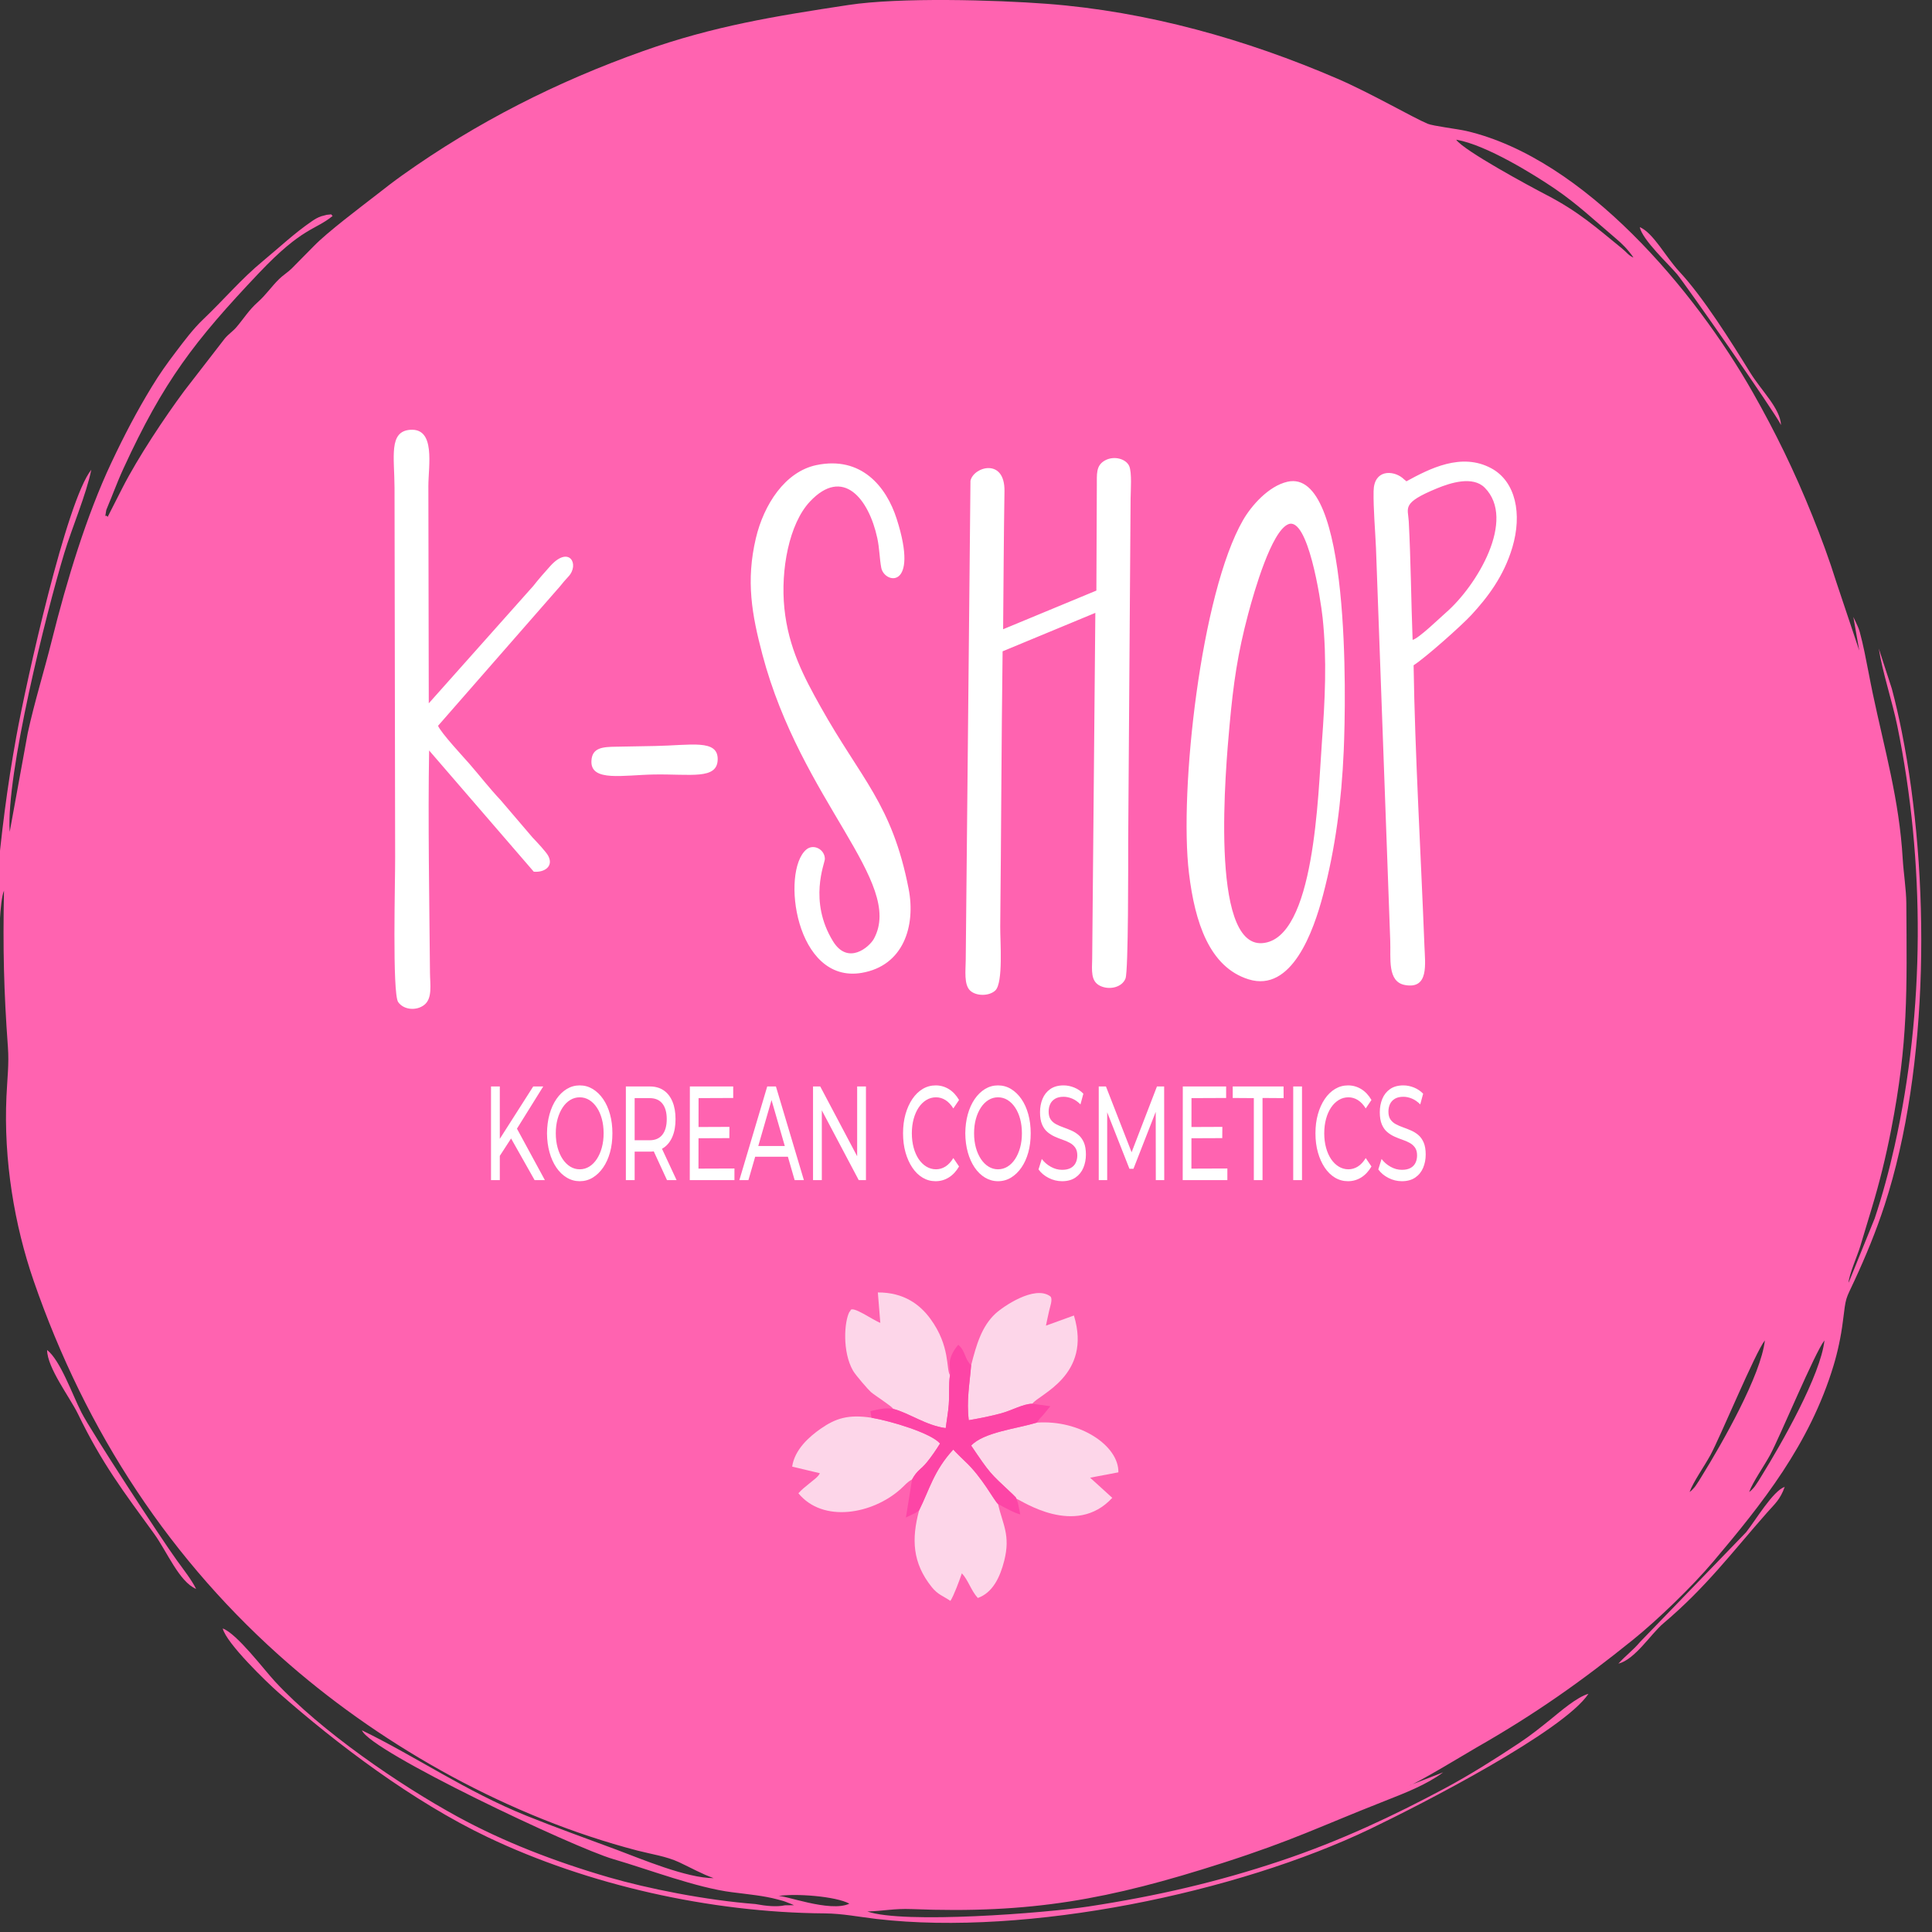 <svg width="164" height="164" viewBox="0 0 164 164" fill="none" xmlns="http://www.w3.org/2000/svg">
<rect x="0" y="0" width="164" height="164" fill="#333333" stroke="none"/>
<g clip-path="url(#clip0_84_838)">
<path fill-rule="evenodd" clip-rule="evenodd" d="M72.101 161.596C70.438 162.374 66.481 160.802 66.013 160.953C67.468 160.7 70.983 160.968 72.101 161.596ZM151.185 36.079C151.105 34.639 149.534 33.199 148.54 31.586C146.991 29.074 144.577 25.221 142.566 23.07C141.391 21.814 140.351 19.769 139.191 19.279C139.428 20.384 141.673 22.45 142.362 23.28C143.066 24.13 150.597 34.893 151.185 36.079H151.185ZM137.378 141.222C138.8 140.859 140.128 138.705 141.184 137.812C144.824 134.733 146.956 131.85 150.014 128.382C150.629 127.685 151.121 127.293 151.496 126.214C150.492 126.564 149.046 129.022 148.223 130.064L139.249 139.348C138.574 140.143 137.988 140.538 137.378 141.222V141.222ZM16.647 134.879C16.277 134.127 15.57 133.221 15.021 132.464C13.632 130.548 7.696 121.447 6.912 119.897C6.105 118.3 5.12 115.471 3.998 114.597C4.01 116.12 5.936 118.618 6.622 120.032C8.644 124.206 10.477 126.61 13.073 130.182C14.169 131.69 15.208 134.273 16.647 134.879ZM143.423 126.647C143.611 126.502 143.533 126.581 143.701 126.404C143.872 126.225 143.868 126.217 143.98 126.057C144.195 125.751 144.262 125.624 144.449 125.322C146.203 122.49 149.48 116.741 149.813 113.781C149.001 114.792 146.045 121.942 145.196 123.509C144.682 124.456 143.733 125.791 143.423 126.647V126.647ZM148.481 126.647C148.792 125.792 149.741 124.456 150.255 123.509C151.104 121.942 154.059 114.793 154.872 113.781C154.539 116.741 151.263 122.49 149.508 125.322C149.321 125.624 149.254 125.751 149.039 126.057C148.927 126.217 148.931 126.225 148.76 126.404C148.592 126.581 148.67 126.502 148.481 126.647L148.481 126.647ZM138.633 21.857C138.172 21.625 138.137 21.457 137.642 21.055C135.511 19.327 134.036 17.984 131.277 16.55C129.856 15.811 124.317 12.825 123.609 11.862L123.637 11.867L123.633 11.862C126.177 12.302 130.22 14.822 131.983 16.019C133.909 17.328 135.41 18.761 137.14 20.223C137.706 20.7 138.151 21.137 138.657 21.857L138.619 21.837L138.633 21.857ZM9.14 43.878C8.911 43.553 8.886 44.205 9.021 43.295C9.022 43.291 9.229 42.778 9.241 42.749C9.392 42.398 9.487 42.151 9.634 41.78C9.908 41.093 10.171 40.438 10.483 39.761C13.885 32.364 16.494 28.962 21.975 23.182C25.714 19.24 26.729 19.57 28.24 18.328C28 18.167 28.369 18.178 27.739 18.235C27.727 18.236 27.295 18.349 27.27 18.357C26.925 18.481 26.737 18.601 26.475 18.779C24.99 19.793 23.693 21.023 22.315 22.162C20.468 23.688 18.971 25.47 17.271 27.085C16.38 27.932 15.642 28.932 14.927 29.872C14.175 30.861 13.543 31.747 12.893 32.817C11.605 34.933 10.566 36.913 9.434 39.316C7.349 43.749 5.673 49.251 4.401 54.352C3.745 56.98 2.921 59.609 2.354 62.226L0.823 70.617C0.5 65.719 3.922 52.021 5.456 46.954C6.104 44.81 7.332 41.954 7.75 39.874C5.64 42.499 2.235 57.843 1.39 62.493C0.592 66.891 0.114 70.735 -0.307 75.318C-0.555 78.017 -1.348 86.772 -0.592 88.894C0.041 88.222 -0.393 77.364 0.338 75.606C0.243 80.613 0.321 84.067 0.672 88.891C0.775 90.307 0.622 91.491 0.549 93.052C0.295 98.472 1.226 104 2.858 108.726C7.288 121.555 14.524 132.582 24.591 141.308C32.776 148.403 43.28 154.263 54.098 157.085C55.27 157.39 56.566 157.574 57.645 158.078C58.625 158.535 59.577 159.076 60.578 159.428C58.285 159.431 54.413 157.79 52.363 157.024C49.712 156.034 47.214 155.15 44.68 154.128C39.531 152.05 35.364 149.135 30.725 146.881C31.414 148.667 48.726 156.841 52.048 157.81C55.116 158.704 59.106 160.242 62.155 160.627C63.587 160.809 64.814 160.919 65.997 161.233C66.334 161.312 66.629 161.403 66.86 161.505C67.04 161.571 67.219 161.644 67.398 161.724C67.148 161.731 66.891 161.734 66.628 161.733C65.938 161.888 65.022 161.795 64.125 161.626C59.936 161.306 54.993 160.319 51.672 159.355C47.067 158.017 42.699 156.317 38.849 154.214C33.942 151.534 27.265 146.975 23.33 142.721C22.377 141.691 20.133 138.696 18.907 138.232C19.213 139.496 22.677 142.827 23.608 143.648C28.645 148.092 35.078 152.935 41.364 155.934C49.898 160.006 60.277 162.348 69.987 162.42C71.519 162.432 72.883 162.716 74.42 162.895C87.247 164.386 105.029 160.664 116.332 155.24C120.844 153.075 132.724 146.955 134.84 143.779C133.84 144.065 132.437 145.294 131.722 145.871C130.747 146.658 129.961 147.296 128.878 148.012C126.881 149.333 124.809 150.65 122.589 151.836C118.336 154.108 113.794 156.266 108.658 157.98C103.381 159.742 98.243 160.94 92.411 161.833C88.724 162.398 76.673 163.327 73.626 162.257C74.982 162.221 75.9 161.996 77.383 162.055C87.523 162.46 94.121 161.248 103.819 158.131C109.794 156.211 111.965 155.076 117.471 152.909C119.323 152.179 121.081 151.501 122.503 150.448L119.612 151.569C120.162 151.461 124.659 148.725 125.301 148.359C130.342 145.482 134.221 142.738 138.624 139.188C140.725 137.494 143.645 134.671 145.428 132.562C149.568 127.662 153.624 122.6 155.643 115.917C155.989 114.773 156.272 113.466 156.432 112.188C156.709 109.977 156.633 110.408 157.44 108.661C158.385 106.613 159.241 104.551 159.977 102.296C163.8 90.595 163.872 74.334 161.438 62.137C161.19 60.895 160.911 59.658 160.591 58.462L159.484 55.053C159.782 57.034 160.621 59.503 161.056 61.627C163.419 73.174 163.396 85.775 160.827 97.269C160.357 99.372 159.791 101.463 159.138 103.419L156.92 108.888C156.918 108.295 157.695 106.51 157.911 105.792C158.244 104.685 158.551 103.663 158.892 102.538C159.535 100.416 160.076 98.236 160.53 95.91C161.989 88.434 161.867 84.133 161.821 76.685C161.814 75.528 161.58 74.034 161.515 72.916C161.223 67.894 159.982 63.667 158.971 58.866C158.73 57.725 158.522 56.546 158.271 55.348C158.148 54.763 158.016 54.19 157.867 53.645C157.741 53.186 157.427 52.614 157.323 52.369L157.825 55.222L155.888 49.437C155.276 47.483 154.595 45.644 153.846 43.783C152.298 39.935 150.697 36.675 148.784 33.303C143.908 24.713 134.527 13.474 124.487 11.121C123.733 10.944 121.647 10.701 121.173 10.5C119.918 9.967 116.304 7.877 113.534 6.683C105.806 3.351 97.408 0.971 88.877 0.324C84.478 -0.009 76.364 -0.238 72.016 0.424C65.762 1.376 60.601 2.203 54.606 4.33C47.274 6.931 40.478 10.376 34.183 14.853C33.354 15.443 32.752 15.918 31.942 16.549C30.595 17.596 27.774 19.713 26.634 20.896L24.759 22.795C24.433 23.115 24.013 23.372 23.692 23.688C23.032 24.338 22.576 25.034 21.88 25.65C21.128 26.316 20.686 27.051 20.073 27.769C19.771 28.124 19.38 28.373 19.08 28.737L15.656 33.164C13.984 35.413 11.717 38.824 10.417 41.365L9.139 43.877L9.14 43.878Z" fill="#FF63B0"/>
<path fill-rule="evenodd" clip-rule="evenodd" d="M93.068 50.132L85.151 53.414C85.188 49.464 85.204 45.583 85.266 41.698C85.312 38.833 82.633 39.62 82.379 40.815L81.977 81.517C81.97 82.368 81.809 83.594 82.362 84.097C82.888 84.575 83.972 84.562 84.485 84.081C85.179 83.43 84.893 79.866 84.906 78.652C84.988 70.863 85.006 63.073 85.107 55.288L92.979 52.024L92.712 81.367C92.689 82.398 92.582 83.278 93.362 83.673C94.147 84.07 95.248 83.824 95.54 83.058C95.791 82.402 95.768 73.022 95.767 71.551L95.972 42.307C95.979 41.645 96.094 40.099 95.852 39.557C95.584 38.957 94.583 38.657 93.805 39.081C92.996 39.522 93.12 40.278 93.105 41.249L93.068 50.132V50.132ZM55.6 63.325C54.503 63.344 53.407 63.367 52.31 63.385C51.188 63.403 50.232 63.44 50.203 64.632C50.159 66.378 52.909 65.788 55.501 65.744C58.632 65.691 60.888 66.207 60.922 64.47C60.955 62.72 58.638 63.272 55.599 63.325L55.6 63.325ZM119.911 54.316C119.783 50.97 119.76 47.602 119.585 44.272C119.522 43.083 118.948 42.703 121.99 41.451C123.138 40.978 125.024 40.382 126.032 41.397C128.723 44.108 125.376 49.707 122.743 51.999C122.218 52.456 120.415 54.211 119.911 54.316V54.316ZM119.38 40.859C119.348 40.835 119.304 40.753 119.29 40.78L119.026 40.551C118.218 39.918 116.631 39.849 116.599 41.692C116.573 43.196 116.736 44.999 116.802 46.526L118.012 79.858C118.07 81.338 117.743 83.339 119.265 83.615C121.302 83.984 120.974 81.844 120.915 80.31C120.617 72.582 120.106 63.907 119.995 56.473C121.004 55.825 124.055 53.116 124.906 52.194C126.27 50.715 127.649 48.922 128.379 46.464C129.221 43.631 128.667 40.882 126.604 39.759C124.053 38.371 121.334 39.796 119.38 40.859H119.38ZM69.303 39.48C66.639 40.035 64.834 42.839 64.162 45.691C63.308 49.315 63.821 52.172 64.719 55.566C68.01 68 76.787 74.894 74.184 79.685C73.8 80.391 71.979 81.966 70.709 79.897C68.609 76.474 70.02 73.28 70.02 72.915C70.019 72.1 69.054 71.594 68.438 72.12C66.283 73.959 67.512 83.538 73.146 82.583C76.692 81.982 77.745 78.608 77.13 75.45C75.726 68.247 73.098 66.152 69.648 59.98C68.24 57.46 66.926 54.995 66.583 51.636C66.25 48.377 66.985 44.459 68.748 42.581C71.558 39.586 73.748 42.336 74.469 45.674C74.658 46.546 74.657 47.392 74.805 48.188C75.059 49.549 78.072 50.136 76.113 44.034C75.234 41.297 73.108 38.688 69.303 39.48V39.48ZM36.426 63.703L45.309 73.994C46.21 74.076 47.004 73.549 46.544 72.661C46.363 72.311 45.548 71.451 45.22 71.108L42.505 67.93C41.503 66.862 40.758 65.885 39.854 64.846C39.377 64.297 37.446 62.231 37.184 61.61L47.543 49.765C47.844 49.402 47.908 49.305 48.245 48.949C49.219 47.918 48.332 46.268 46.723 48.035C46.281 48.52 45.684 49.208 45.262 49.747L36.397 59.703L36.362 41.251C36.367 39.514 36.989 36.327 34.819 36.485C32.984 36.618 33.479 38.78 33.49 41.402L33.542 72.77C33.557 74.576 33.283 84.338 33.802 85.067C34.278 85.736 35.35 85.82 36.01 85.304C36.721 84.749 36.509 83.598 36.499 82.573C36.445 76.544 36.323 69.572 36.426 63.703L36.426 63.703ZM109.353 44.502C111.021 43.806 112.105 50.871 112.271 52.427C112.649 55.985 112.473 59.466 112.211 63.003C111.885 67.392 111.615 79.746 107.142 80.06C102.654 80.374 104.055 65.082 104.371 61.582C104.7 57.956 105.062 55.474 105.95 52.129C106.476 50.149 107.935 45.093 109.353 44.502ZM109.286 40.894C107.678 41.261 106.221 42.93 105.517 44.151C101.942 50.353 100.08 67.119 100.928 74.127C101.431 78.286 102.655 82.093 105.989 83.132C109.653 84.273 111.499 79.05 112.311 75.963C113.359 71.976 113.878 67.995 114.064 63.726C114.255 59.351 114.65 39.669 109.286 40.894H109.286Z" fill="white"/>
<path fill-rule="evenodd" clip-rule="evenodd" d="M75.841 119.6C77.105 119.918 78.637 121.018 80.276 121.226C80.364 120.529 80.484 119.929 80.537 119.223C80.599 118.399 80.512 117.524 80.642 116.731C80.292 116.232 80.692 114.284 78.969 111.938C78.1 110.754 76.743 109.701 74.517 109.71L74.726 112.291C74.196 112.119 72.286 110.753 72.191 111.252C72.179 111.313 72.124 111.324 72.109 111.35C71.672 112.146 71.477 114.734 72.412 116.356C72.638 116.747 73.734 118.001 73.932 118.169C74.29 118.475 75.597 119.293 75.841 119.601L75.841 119.6Z" fill="#FDD6E9"/>
<path fill-rule="evenodd" clip-rule="evenodd" d="M77.421 125.586C77.868 124.773 78.163 124.766 78.691 124.112C79.12 123.581 79.458 123.073 79.795 122.537C79.059 121.66 75.689 120.639 73.976 120.345C71.998 120.045 70.932 120.397 69.663 121.28C68.687 121.96 67.454 123.05 67.243 124.497L69.593 125.055C69.476 125.354 69.004 125.671 68.715 125.915C68.368 126.206 68.07 126.42 67.774 126.759C69.861 129.303 74.062 128.535 76.45 126.4C76.866 126.028 76.974 125.831 77.42 125.586H77.421Z" fill="#FDD6E9"/>
<path fill-rule="evenodd" clip-rule="evenodd" d="M78.017 128.212C77.375 130.629 77.434 132.658 79.099 134.728C79.609 135.363 80.052 135.47 80.677 135.893C80.971 135.443 81.452 134.136 81.648 133.553C82.181 134.108 82.428 135.022 83.004 135.646C84.256 135.204 84.89 133.9 85.248 132.472C85.79 130.309 85.115 129.398 84.716 127.665C84.422 127.442 83.371 125.389 81.93 124.06C81.765 123.908 81.023 123.177 80.919 123.048C79.264 124.844 78.896 126.457 78.017 128.212Z" fill="#FDD6E9"/>
<path fill-rule="evenodd" clip-rule="evenodd" d="M82.437 115.887C82.306 117.522 82.032 118.86 82.236 120.556C83.24 120.38 84.046 120.224 84.975 119.975C85.885 119.731 86.845 119.166 87.631 119.158C88.173 118.366 92.715 116.767 91.161 111.668L88.786 112.529C88.873 112.076 88.959 111.734 89.065 111.237C89.132 110.923 89.389 110.27 89.158 110.043C87.822 109.052 85.111 110.936 84.494 111.513C83.323 112.608 82.885 114.146 82.437 115.887H82.437Z" fill="#FDD6E9"/>
<path fill-rule="evenodd" clip-rule="evenodd" d="M86.282 127.223C86.688 127.349 91.288 130.544 94.417 127.145L92.536 125.436L94.935 124.981C94.982 122.724 91.665 120.491 88.002 120.764C86.28 121.282 83.5 121.576 82.439 122.71C84.058 125.104 84.022 125.021 85.798 126.687C85.892 126.775 86.001 126.87 86.1 126.979C86.289 127.188 86.164 126.997 86.282 127.223L86.282 127.223Z" fill="#FDD6E9"/>
<path fill-rule="evenodd" clip-rule="evenodd" d="M80.642 116.731C80.512 117.524 80.599 118.399 80.537 119.222C80.484 119.929 80.364 120.529 80.276 121.226C78.637 121.018 77.105 119.918 75.84 119.6C75.236 119.464 74.506 119.637 73.889 119.793L73.976 120.345C75.689 120.639 79.059 121.66 79.796 122.537C79.458 123.073 79.121 123.58 78.691 124.112C78.163 124.766 77.868 124.773 77.421 125.586L76.901 128.812L77.716 128.425C77.746 128.405 77.787 128.375 77.814 128.356C77.843 128.337 77.892 128.301 77.915 128.285C77.939 128.268 77.982 128.235 78.017 128.212C78.895 126.457 79.263 124.844 80.919 123.048C81.023 123.176 81.765 123.908 81.93 124.06C83.371 125.389 84.422 127.442 84.716 127.665C85.221 127.95 86.187 128.469 86.609 128.552L86.406 127.58C86.394 127.541 86.379 127.495 86.368 127.46L86.282 127.223C86.164 126.996 86.289 127.188 86.1 126.979C86.001 126.87 85.892 126.774 85.798 126.686C84.021 125.02 84.058 125.104 82.438 122.71C83.5 121.576 86.28 121.282 88.002 120.764C88.24 120.437 88.328 120.338 88.567 120.093L89.158 119.37L87.63 119.157C86.845 119.166 85.885 119.731 84.975 119.974C84.045 120.223 83.239 120.38 82.235 120.556C82.031 118.859 82.306 117.522 82.436 115.887C81.852 115.328 81.981 114.699 81.342 114.152C80.253 115.461 80.734 116.1 80.642 116.731Z" fill="#FD45A6"/>
<path d="M42.336 98.258L42.299 96.872L45.262 92.227H46.112L43.821 95.907L43.403 96.611L42.336 98.258L42.336 98.258ZM41.68 100.177V92.227H42.426V100.177H41.68ZM45.381 100.177L43.239 96.383L43.739 95.543L46.254 100.177H45.381ZM49.209 100.268C48.816 100.268 48.449 100.166 48.108 99.961C47.768 99.757 47.473 99.471 47.224 99.104C46.975 98.737 46.783 98.307 46.646 97.814C46.509 97.322 46.438 96.785 46.433 96.202C46.438 95.619 46.509 95.081 46.646 94.589C46.783 94.097 46.977 93.667 47.228 93.3C47.479 92.933 47.773 92.647 48.108 92.442C48.444 92.238 48.811 92.135 49.209 92.135C49.612 92.135 49.981 92.238 50.318 92.442C50.653 92.647 50.947 92.931 51.198 93.294C51.449 93.658 51.643 94.087 51.78 94.583C51.917 95.079 51.985 95.619 51.985 96.202C51.985 96.792 51.917 97.334 51.78 97.826C51.643 98.318 51.449 98.746 51.198 99.109C50.947 99.473 50.653 99.757 50.318 99.961C49.982 100.166 49.612 100.268 49.209 100.268ZM49.209 99.257C49.503 99.257 49.773 99.181 50.019 99.03C50.265 98.878 50.479 98.664 50.661 98.388C50.842 98.112 50.984 97.788 51.086 97.417C51.188 97.046 51.239 96.641 51.239 96.202C51.239 95.763 51.19 95.357 51.09 94.987C50.99 94.615 50.849 94.292 50.664 94.015C50.48 93.739 50.265 93.525 50.019 93.374C49.773 93.222 49.503 93.147 49.209 93.147C48.921 93.147 48.652 93.222 48.403 93.374C48.154 93.525 47.939 93.739 47.758 94.015C47.576 94.292 47.434 94.614 47.332 94.981C47.23 95.348 47.179 95.755 47.179 96.202C47.179 96.641 47.23 97.046 47.332 97.417C47.434 97.788 47.577 98.112 47.761 98.388C47.945 98.664 48.161 98.878 48.407 99.03C48.653 99.181 48.92 99.257 49.209 99.257H49.209ZM53.127 100.177V92.226H55.164C55.622 92.226 56.013 92.336 56.336 92.556C56.66 92.775 56.908 93.094 57.082 93.51C57.257 93.926 57.343 94.422 57.343 94.998C57.343 95.573 57.257 96.067 57.082 96.48C56.908 96.893 56.66 97.209 56.336 97.428C56.013 97.648 55.622 97.758 55.164 97.758H53.538L53.873 97.235V100.177H53.127ZM56.62 100.177L55.291 97.292H56.09L57.433 100.177H56.62ZM53.873 97.349L53.538 96.792H55.142C55.62 96.792 55.982 96.635 56.228 96.321C56.474 96.007 56.597 95.566 56.597 94.998C56.597 94.43 56.474 93.991 56.228 93.681C55.982 93.37 55.62 93.215 55.142 93.215H53.538L53.873 92.647V97.349V97.349ZM59.231 95.668L61.918 95.657L61.911 96.611L59.231 96.622V95.668ZM59.291 99.2L62.344 99.189V100.177H58.552L58.56 92.227H62.239V93.203L59.299 93.215L59.291 99.2ZM62.761 100.177L65.127 92.226H65.866L68.239 100.177H67.455L65.343 92.863H65.642L63.53 100.177H62.761ZM63.769 98.189L63.97 97.281H66.91L67.127 98.189H63.769ZM69.015 100.177V92.226H69.627L73.082 98.757H72.761V92.226H73.507V100.177H72.895L69.44 93.646H69.761V100.177H69.015ZM79.418 100.268C79.02 100.268 78.653 100.167 78.317 99.967C77.981 99.766 77.69 99.482 77.444 99.115C77.198 98.748 77.005 98.318 76.865 97.826C76.726 97.333 76.656 96.792 76.656 96.201C76.656 95.611 76.726 95.07 76.865 94.577C77.005 94.085 77.199 93.656 77.447 93.288C77.696 92.921 77.989 92.637 78.324 92.436C78.66 92.236 79.027 92.135 79.425 92.135C79.828 92.135 80.2 92.24 80.541 92.448C80.882 92.656 81.171 92.964 81.41 93.373L80.925 94.089C80.726 93.771 80.502 93.534 80.254 93.379C80.005 93.224 79.739 93.146 79.455 93.146C79.162 93.146 78.889 93.222 78.638 93.373C78.386 93.525 78.169 93.737 77.985 94.009C77.801 94.282 77.658 94.606 77.556 94.98C77.454 95.355 77.403 95.762 77.403 96.201C77.403 96.64 77.454 97.047 77.556 97.422C77.658 97.797 77.801 98.121 77.985 98.393C78.169 98.666 78.387 98.878 78.638 99.029C78.889 99.181 79.162 99.257 79.455 99.257C79.739 99.257 80.005 99.179 80.254 99.024C80.502 98.868 80.726 98.628 80.925 98.303L81.41 99.018C81.172 99.427 80.882 99.737 80.541 99.95C80.2 100.162 79.826 100.268 79.418 100.268V100.268ZM84.716 100.268C84.323 100.268 83.956 100.165 83.615 99.961C83.275 99.757 82.98 99.471 82.731 99.103C82.483 98.736 82.29 98.306 82.153 97.814C82.016 97.322 81.945 96.785 81.94 96.201C81.945 95.618 82.016 95.081 82.153 94.589C82.29 94.097 82.484 93.667 82.735 93.299C82.986 92.932 83.28 92.647 83.615 92.442C83.951 92.238 84.318 92.135 84.716 92.135C85.119 92.135 85.489 92.238 85.825 92.442C86.16 92.647 86.454 92.93 86.705 93.294C86.956 93.657 87.15 94.087 87.287 94.583C87.424 95.079 87.492 95.619 87.492 96.201C87.492 96.792 87.424 97.333 87.287 97.826C87.15 98.318 86.956 98.746 86.705 99.109C86.454 99.473 86.16 99.757 85.825 99.961C85.489 100.165 85.119 100.268 84.716 100.268ZM84.716 99.257C85.01 99.257 85.28 99.181 85.526 99.029C85.772 98.878 85.986 98.664 86.168 98.388C86.349 98.111 86.491 97.788 86.593 97.417C86.695 97.046 86.746 96.641 86.746 96.201C86.746 95.762 86.696 95.357 86.597 94.986C86.497 94.615 86.356 94.292 86.171 94.015C85.987 93.739 85.772 93.525 85.526 93.374C85.28 93.222 85.01 93.146 84.716 93.146C84.428 93.146 84.159 93.222 83.91 93.374C83.662 93.525 83.447 93.739 83.265 94.015C83.083 94.292 82.941 94.613 82.839 94.981C82.737 95.348 82.686 95.755 82.686 96.201C82.686 96.641 82.737 97.046 82.839 97.417C82.941 97.788 83.084 98.111 83.268 98.388C83.452 98.664 83.668 98.878 83.914 99.029C84.16 99.181 84.427 99.257 84.716 99.257H84.716ZM90.156 100.268C89.759 100.268 89.378 100.175 89.015 99.99C88.651 99.804 88.365 99.563 88.156 99.268L88.433 98.382C88.632 98.647 88.885 98.867 89.194 99.041C89.502 99.215 89.823 99.302 90.156 99.302C90.46 99.302 90.706 99.249 90.895 99.143C91.085 99.037 91.224 98.891 91.313 98.706C91.403 98.521 91.448 98.31 91.448 98.076C91.448 97.803 91.389 97.583 91.272 97.417C91.155 97.25 91.004 97.116 90.817 97.014C90.63 96.911 90.425 96.822 90.201 96.747C89.978 96.671 89.752 96.582 89.526 96.48C89.299 96.377 89.093 96.247 88.907 96.088C88.72 95.929 88.569 95.715 88.455 95.446C88.341 95.177 88.284 94.831 88.284 94.407C88.284 93.998 88.354 93.621 88.496 93.277C88.638 92.933 88.857 92.656 89.153 92.448C89.449 92.24 89.826 92.135 90.283 92.135C90.587 92.135 90.888 92.196 91.186 92.317C91.485 92.438 91.743 92.613 91.963 92.84L91.716 93.748C91.492 93.521 91.256 93.357 91.007 93.254C90.759 93.152 90.517 93.101 90.284 93.101C89.99 93.101 89.749 93.158 89.56 93.271C89.371 93.385 89.233 93.536 89.146 93.725C89.058 93.915 89.015 94.127 89.015 94.362C89.015 94.642 89.073 94.865 89.191 95.032C89.307 95.198 89.459 95.331 89.646 95.429C89.832 95.528 90.037 95.617 90.261 95.696C90.485 95.776 90.71 95.865 90.937 95.963C91.163 96.061 91.37 96.19 91.556 96.349C91.743 96.508 91.893 96.721 92.008 96.985C92.122 97.25 92.179 97.591 92.179 98.007C92.179 98.409 92.107 98.782 91.963 99.126C91.819 99.471 91.596 99.747 91.295 99.955C90.994 100.163 90.615 100.268 90.157 100.268H90.156ZM93.268 100.177V92.226H93.88L96.223 98.234H95.895L98.209 92.226H98.82L98.828 100.177H98.112L98.104 93.942H98.276L96.216 99.212H95.873L93.798 93.942H93.985V100.177H93.269H93.268ZM101.074 95.668L103.761 95.657L103.753 96.611L101.074 96.622V95.668ZM101.134 99.2L104.186 99.189V100.177H100.395L100.403 92.227H104.082V93.203L101.141 93.215L101.134 99.2ZM106.433 100.177V93.215L104.641 93.203V92.227H108.955L108.962 93.215L107.171 93.203V100.177H106.433V100.177ZM109.776 100.177V92.226H110.522V100.177H109.776ZM114.425 100.268C114.027 100.268 113.66 100.167 113.324 99.967C112.988 99.766 112.697 99.482 112.451 99.115C112.205 98.748 112.012 98.318 111.873 97.826C111.733 97.333 111.664 96.792 111.664 96.201C111.664 95.611 111.733 95.07 111.873 94.577C112.012 94.085 112.206 93.656 112.455 93.288C112.703 92.921 112.996 92.637 113.332 92.436C113.667 92.236 114.034 92.135 114.432 92.135C114.835 92.135 115.207 92.24 115.548 92.448C115.889 92.656 116.179 92.964 116.418 93.373L115.932 94.089C115.734 93.771 115.51 93.534 115.261 93.379C115.012 93.224 114.746 93.146 114.462 93.146C114.169 93.146 113.896 93.222 113.645 93.373C113.394 93.525 113.176 93.737 112.992 94.009C112.808 94.282 112.665 94.606 112.563 94.98C112.461 95.355 112.41 95.762 112.41 96.201C112.41 96.64 112.461 97.047 112.563 97.422C112.665 97.797 112.808 98.121 112.992 98.393C113.176 98.666 113.394 98.878 113.645 99.029C113.896 99.181 114.169 99.257 114.462 99.257C114.746 99.257 115.012 99.179 115.261 99.024C115.509 98.868 115.734 98.628 115.932 98.303L116.418 99.018C116.179 99.427 115.889 99.737 115.548 99.95C115.207 100.162 114.833 100.268 114.425 100.268V100.268ZM118.999 100.268C118.601 100.268 118.221 100.175 117.858 99.99C117.494 99.804 117.208 99.563 116.999 99.268L117.276 98.382C117.474 98.647 117.728 98.867 118.037 99.041C118.345 99.215 118.666 99.302 118.999 99.302C119.303 99.302 119.549 99.249 119.738 99.143C119.927 99.037 120.066 98.891 120.156 98.706C120.246 98.521 120.29 98.31 120.29 98.076C120.29 97.803 120.232 97.583 120.115 97.417C119.998 97.25 119.846 97.116 119.66 97.014C119.473 96.911 119.268 96.822 119.044 96.747C118.82 96.671 118.595 96.582 118.369 96.48C118.142 96.377 117.936 96.247 117.75 96.088C117.563 95.929 117.413 95.715 117.298 95.446C117.184 95.177 117.126 94.831 117.126 94.407C117.126 93.998 117.197 93.621 117.339 93.277C117.481 92.933 117.7 92.656 117.996 92.448C118.292 92.24 118.669 92.135 119.126 92.135C119.43 92.135 119.731 92.196 120.029 92.317C120.328 92.438 120.586 92.613 120.805 92.84L120.559 93.748C120.335 93.521 120.099 93.357 119.85 93.254C119.602 93.152 119.36 93.101 119.126 93.101C118.833 93.101 118.592 93.158 118.403 93.271C118.214 93.385 118.076 93.536 117.989 93.725C117.901 93.915 117.858 94.127 117.858 94.362C117.858 94.642 117.916 94.865 118.033 95.032C118.15 95.198 118.302 95.331 118.488 95.429C118.675 95.528 118.88 95.617 119.104 95.696C119.328 95.776 119.553 95.865 119.779 95.963C120.006 96.061 120.212 96.19 120.399 96.349C120.586 96.508 120.736 96.721 120.85 96.985C120.965 97.25 121.022 97.591 121.022 98.007C121.022 98.409 120.95 98.782 120.806 99.126C120.661 99.471 120.439 99.747 120.138 99.955C119.837 100.163 119.457 100.268 119 100.268H118.999Z" fill="white"/>
</g>
<defs>
<clipPath id="clip0_84_838">
<rect width="164" height="164" fill="white"/>
</clipPath>
</defs>
</svg>
